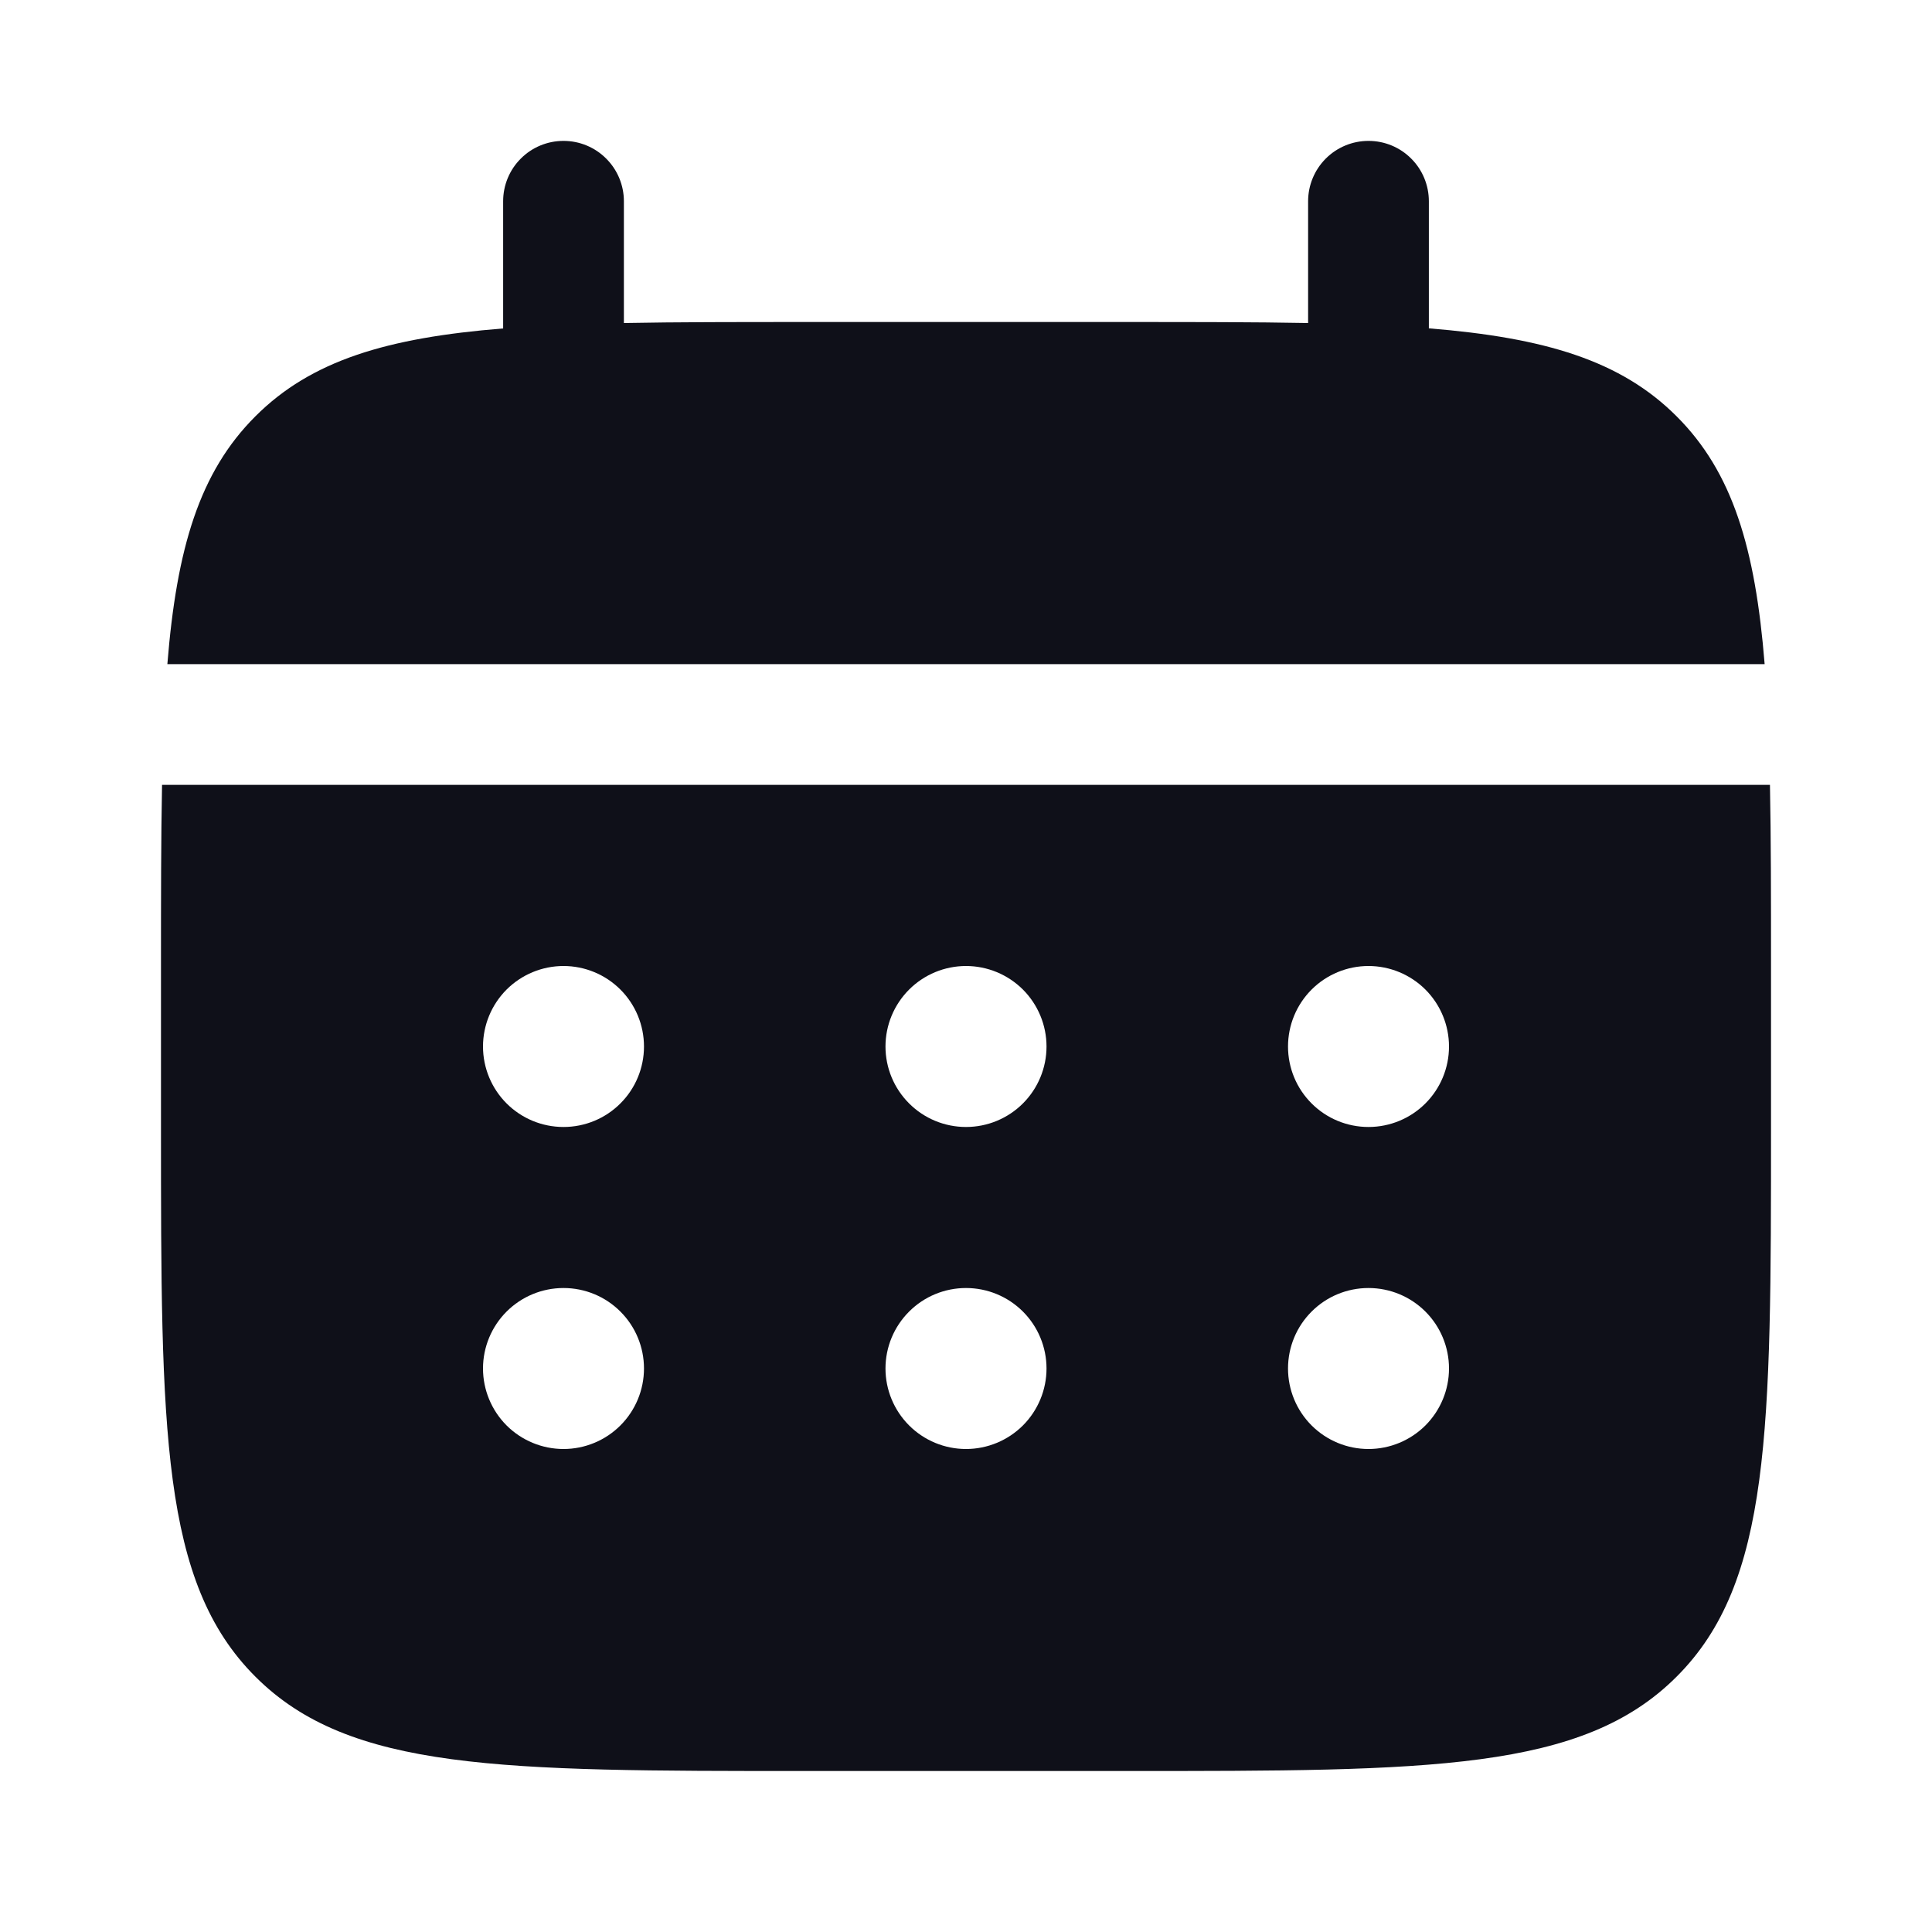 <svg width="40" height="40" viewBox="0 0 40 40" fill="none" xmlns="http://www.w3.org/2000/svg">
<path d="M12.917 4.167C12.917 3.835 12.785 3.517 12.55 3.283C12.316 3.048 11.998 2.917 11.667 2.917C11.335 2.917 11.017 3.048 10.783 3.283C10.548 3.517 10.417 3.835 10.417 4.167V6.8C8.017 6.992 6.443 7.462 5.287 8.62C4.128 9.777 3.658 11.352 3.465 13.75H36.535C36.342 11.35 35.872 9.777 34.713 8.62C33.557 7.462 31.982 6.992 29.583 6.798V4.167C29.583 3.835 29.452 3.517 29.217 3.283C28.983 3.048 28.665 2.917 28.333 2.917C28.002 2.917 27.684 3.048 27.449 3.283C27.215 3.517 27.083 3.835 27.083 4.167V6.688C25.975 6.667 24.732 6.667 23.333 6.667H16.667C15.268 6.667 14.025 6.667 12.917 6.688V4.167Z" fill="#0F1019"/>
<path fill-rule="evenodd" clip-rule="evenodd" d="M3.333 20C3.333 18.602 3.333 17.358 3.355 16.25H36.645C36.667 17.358 36.667 18.602 36.667 20V23.333C36.667 29.618 36.667 32.762 34.713 34.713C32.762 36.667 29.618 36.667 23.333 36.667H16.667C10.382 36.667 7.238 36.667 5.287 34.713C3.333 32.762 3.333 29.618 3.333 23.333V20ZM28.333 23.333C28.775 23.333 29.199 23.158 29.512 22.845C29.824 22.533 30 22.109 30 21.667C30 21.225 29.824 20.801 29.512 20.488C29.199 20.176 28.775 20 28.333 20C27.891 20 27.467 20.176 27.155 20.488C26.842 20.801 26.667 21.225 26.667 21.667C26.667 22.109 26.842 22.533 27.155 22.845C27.467 23.158 27.891 23.333 28.333 23.333ZM28.333 30C28.775 30 29.199 29.824 29.512 29.512C29.824 29.199 30 28.775 30 28.333C30 27.891 29.824 27.467 29.512 27.155C29.199 26.842 28.775 26.667 28.333 26.667C27.891 26.667 27.467 26.842 27.155 27.155C26.842 27.467 26.667 27.891 26.667 28.333C26.667 28.775 26.842 29.199 27.155 29.512C27.467 29.824 27.891 30 28.333 30ZM21.667 21.667C21.667 22.109 21.491 22.533 21.179 22.845C20.866 23.158 20.442 23.333 20 23.333C19.558 23.333 19.134 23.158 18.822 22.845C18.509 22.533 18.333 22.109 18.333 21.667C18.333 21.225 18.509 20.801 18.822 20.488C19.134 20.176 19.558 20 20 20C20.442 20 20.866 20.176 21.179 20.488C21.491 20.801 21.667 21.225 21.667 21.667ZM21.667 28.333C21.667 28.775 21.491 29.199 21.179 29.512C20.866 29.824 20.442 30 20 30C19.558 30 19.134 29.824 18.822 29.512C18.509 29.199 18.333 28.775 18.333 28.333C18.333 27.891 18.509 27.467 18.822 27.155C19.134 26.842 19.558 26.667 20 26.667C20.442 26.667 20.866 26.842 21.179 27.155C21.491 27.467 21.667 27.891 21.667 28.333ZM11.667 23.333C12.109 23.333 12.533 23.158 12.845 22.845C13.158 22.533 13.333 22.109 13.333 21.667C13.333 21.225 13.158 20.801 12.845 20.488C12.533 20.176 12.109 20 11.667 20C11.225 20 10.801 20.176 10.488 20.488C10.176 20.801 10 21.225 10 21.667C10 22.109 10.176 22.533 10.488 22.845C10.801 23.158 11.225 23.333 11.667 23.333ZM11.667 30C12.109 30 12.533 29.824 12.845 29.512C13.158 29.199 13.333 28.775 13.333 28.333C13.333 27.891 13.158 27.467 12.845 27.155C12.533 26.842 12.109 26.667 11.667 26.667C11.225 26.667 10.801 26.842 10.488 27.155C10.176 27.467 10 27.891 10 28.333C10 28.775 10.176 29.199 10.488 29.512C10.801 29.824 11.225 30 11.667 30Z" fill="#0F1019"/>
</svg>
